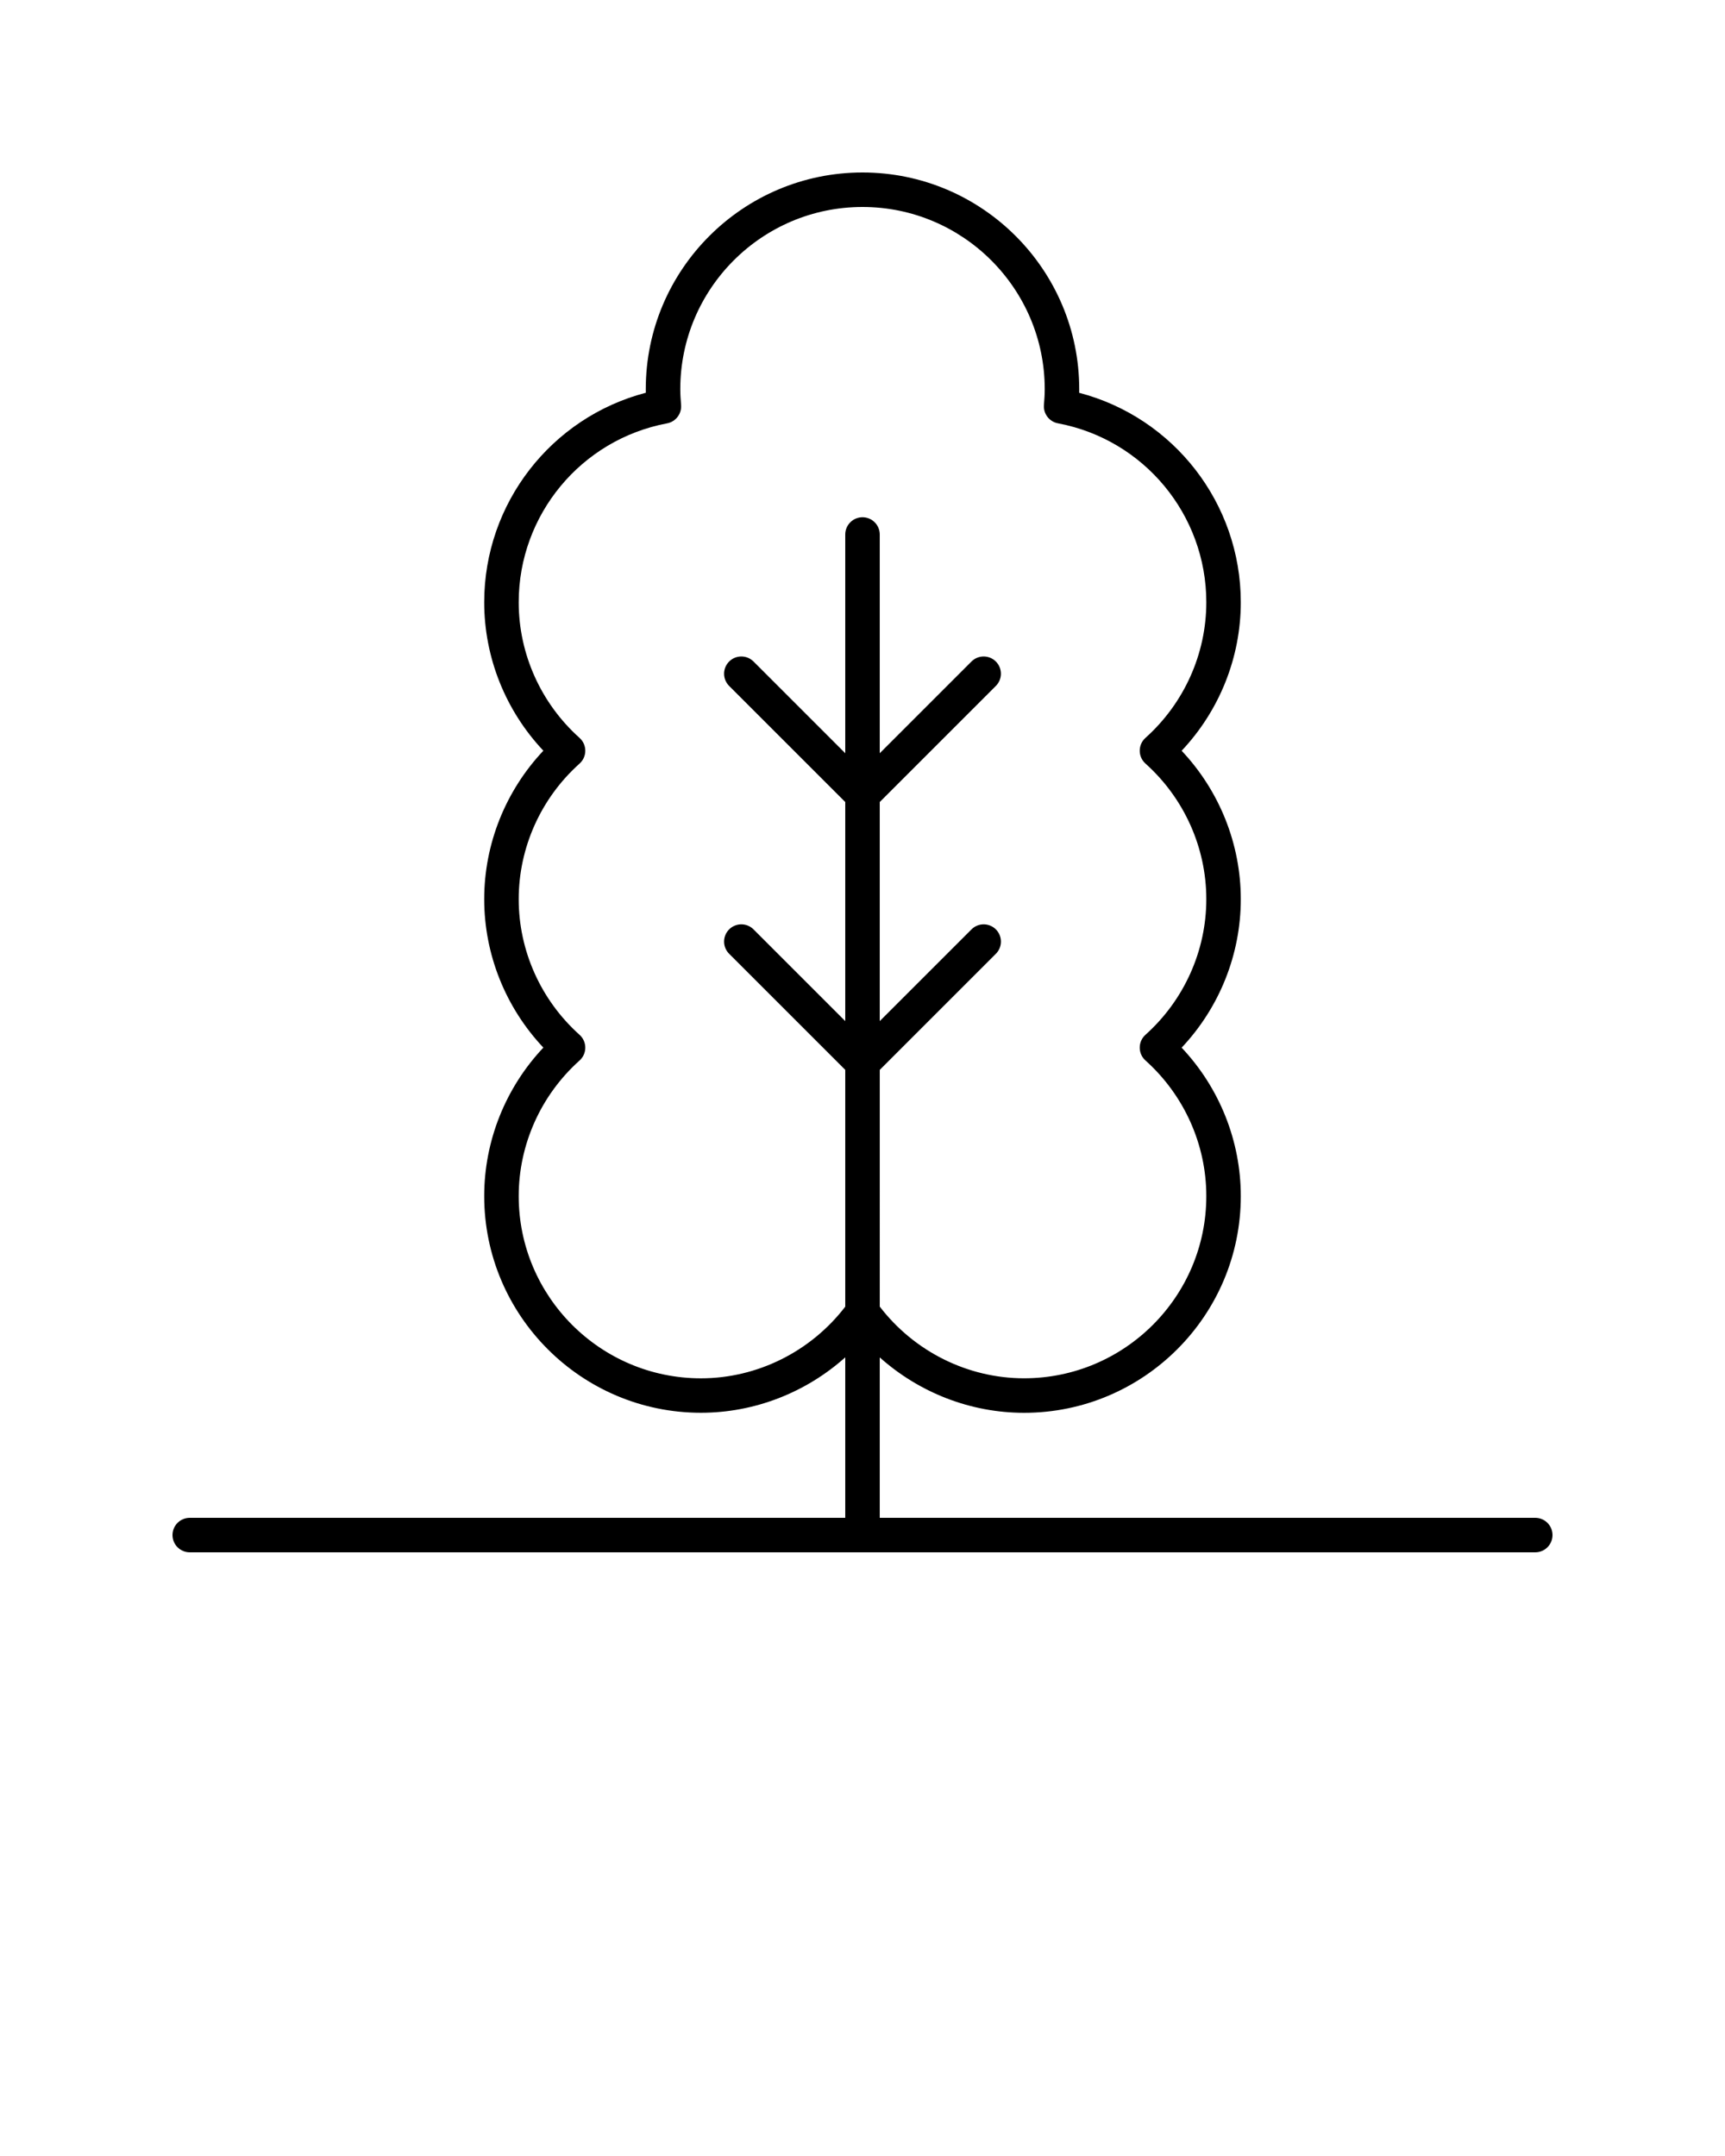 <svg xmlns="http://www.w3.org/2000/svg" xmlns:xlink="http://www.w3.org/1999/xlink" version="1.1" x="0px" y="0px" viewBox="0 0 100 125" style="enable-background:new 0 0 100 100;" xml:space="preserve"><path d="M89,88H51v-9.301c2.284,2.042,5.262,3.213,8.366,3.213  c6.928,0,12.564-5.636,12.564-12.564c0-3.201-1.238-6.283-3.429-8.607  c2.19-2.324,3.429-5.405,3.429-8.607s-1.238-6.283-3.429-8.607  c2.19-2.324,3.429-5.406,3.429-8.607c0-5.738-3.891-10.712-9.368-12.146  c0.001-0.069,0.002-0.138,0.002-0.207C62.564,15.636,56.928,10,50,10  s-12.564,5.636-12.564,12.564c0,0.069,0.001,0.138,0.002,0.207  c-5.478,1.434-9.368,6.408-9.368,12.146c0,3.202,1.238,6.283,3.429,8.607  c-2.19,2.324-3.429,5.406-3.429,8.607s1.238,6.283,3.429,8.607  c-2.19,2.324-3.429,5.406-3.429,8.607c0,6.928,5.637,12.564,12.564,12.564  c3.104,0,6.082-1.171,8.366-3.213V88H11c-0.553,0-1,0.448-1,1s0.447,1,1,1h78  c0.553,0,1-0.448,1-1S89.553,88,89,88z M40.634,79.912  c-5.825,0-10.564-4.739-10.564-10.564c0-2.989,1.286-5.854,3.527-7.862  c0.212-0.19,0.333-0.461,0.333-0.745s-0.121-0.555-0.333-0.745  c-2.241-2.007-3.527-4.873-3.527-7.862c0-2.989,1.286-5.855,3.527-7.862  c0.212-0.19,0.333-0.461,0.333-0.745s-0.121-0.555-0.333-0.745  c-2.241-2.007-3.527-4.873-3.527-7.862c0-5.074,3.617-9.438,8.601-10.375  c0.504-0.095,0.854-0.555,0.812-1.066c-0.024-0.302-0.046-0.604-0.046-0.913  C39.436,16.739,44.175,12,50,12s10.564,4.739,10.564,10.564  c0,0.309-0.021,0.611-0.046,0.913c-0.043,0.511,0.308,0.971,0.812,1.066  c4.983,0.937,8.601,5.3,8.601,10.375c0,2.989-1.286,5.855-3.527,7.862  c-0.212,0.19-0.333,0.461-0.333,0.745s0.121,0.555,0.333,0.745  c2.241,2.007,3.527,4.873,3.527,7.862c0,2.989-1.286,5.854-3.527,7.862  c-0.212,0.19-0.333,0.461-0.333,0.745s0.121,0.555,0.333,0.745  c2.241,2.008,3.527,4.874,3.527,7.862c0,5.825-4.739,10.564-10.564,10.564  c-3.27,0-6.37-1.554-8.366-4.155V62.029l6.731-6.731  c0.391-0.391,0.391-1.023,0-1.414s-1.023-0.391-1.414,0L51,59.201V46.499l6.731-6.731  c0.391-0.391,0.391-1.023,0-1.414s-1.023-0.391-1.414,0L51,43.671V30.989  c0-0.552-0.447-1-1-1s-1,0.448-1,1v12.682l-5.317-5.317c-0.391-0.391-1.023-0.391-1.414,0  s-0.391,1.023,0,1.414L49,46.499v12.702l-5.317-5.317  c-0.391-0.391-1.023-0.391-1.414,0s-0.391,1.023,0,1.414L49,62.029v13.728  C47.004,78.358,43.904,79.912,40.634,79.912z"/></svg>